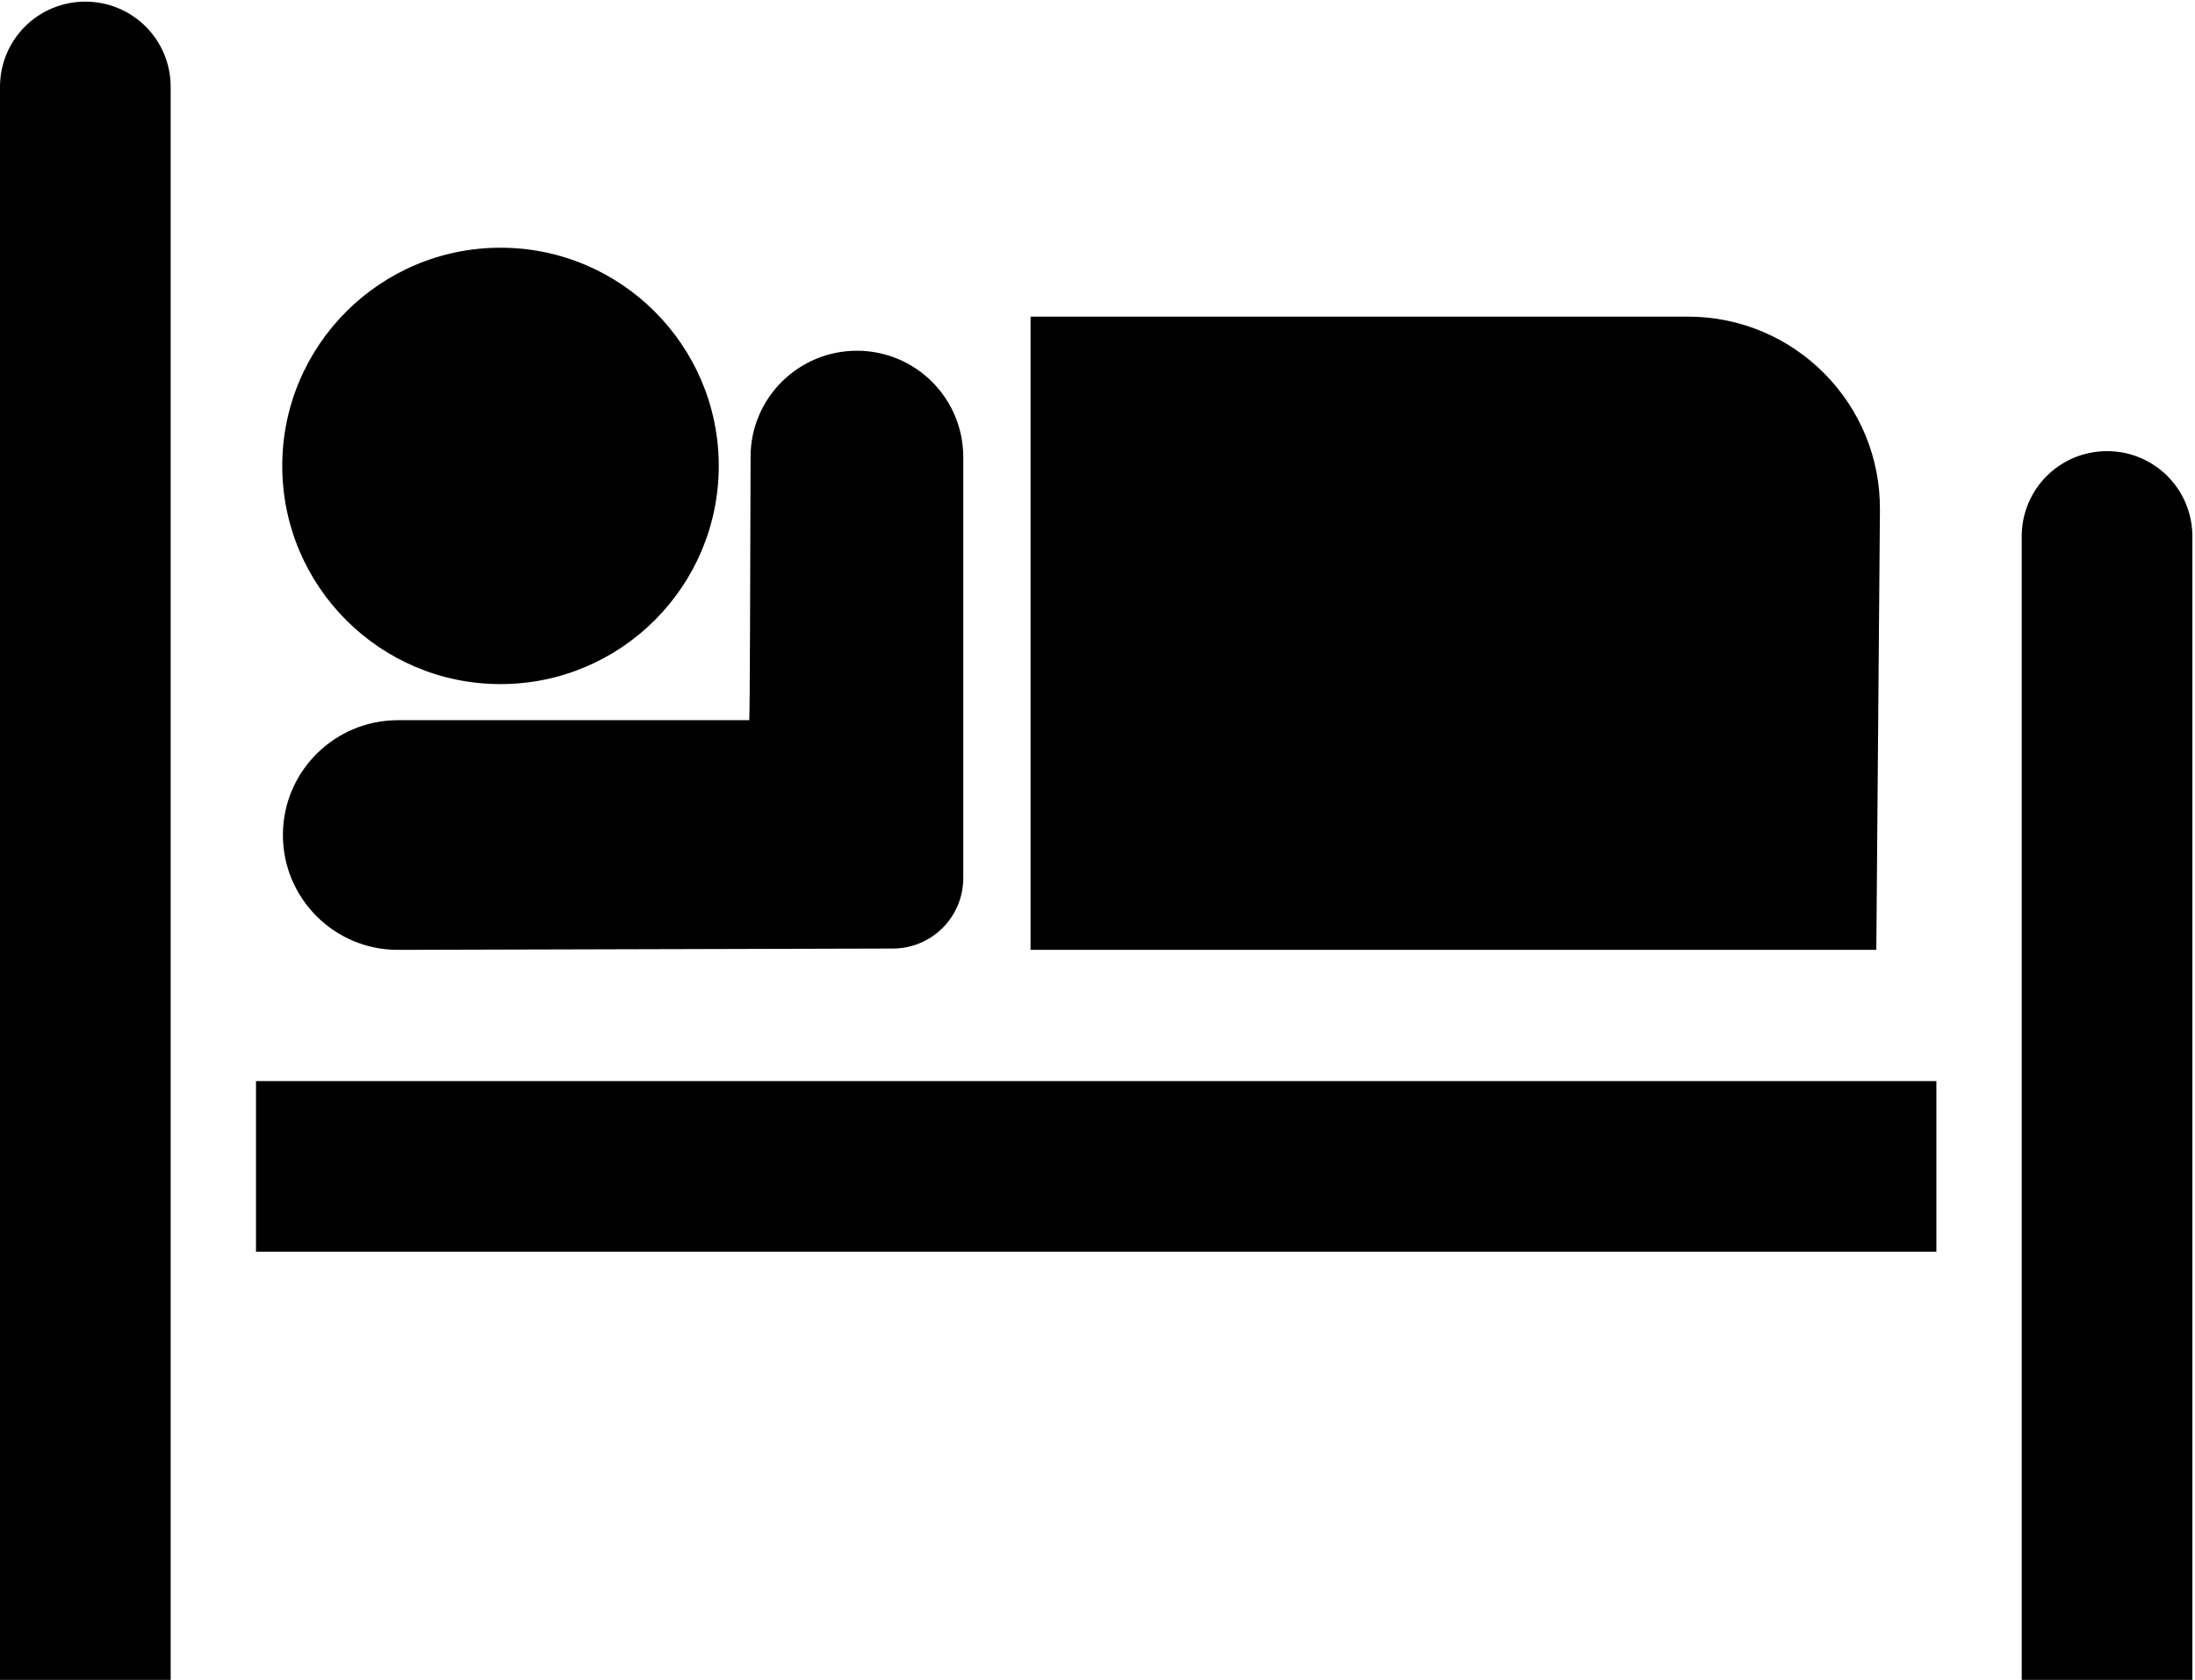 <?xml version="1.0" encoding="utf-8"?>
<!-- Generator: Adobe Illustrator 21.1.0, SVG Export Plug-In . SVG Version: 6.00 Build 0)  -->
<svg version="1.1" id="Layer_1" xmlns="http://www.w3.org/2000/svg" xmlns:xlink="http://www.w3.org/1999/xlink" x="0px" y="0px"
	 viewBox="0 0 668.8 512" style="enable-background:new 0 0 668.8 512;" xml:space="preserve">
<g>
	<g>
		<path d="M86.2,254.3L86.2,254.3c-0.1,19.4,15.6,35.2,35,35.2l150.8-0.4c11.9,0,21.5-9.6,21.5-21.5V139.3
			c0-17.9-14.5-32.4-32.4-32.4s-32.4,14.5-32.4,32.3c-0.1,32-0.2,76.7-0.4,80.3H121.1C101.9,219.6,86.3,235.1,86.2,254.3z
			 M152.5,208.5c36.7,0,66.5-29.8,66.5-66.5s-29.8-66.5-66.5-66.5S86,105.3,86,142S115.8,208.5,152.5,208.5z M572.8,155.5
			c0.3-32.5-26-59-58.5-59H314v193h257.7L572.8,155.5z M26,0.5L26,0.5c-14.4,0-26,11.6-26,26v486h52v-486C52,12.1,40.4,0.5,26,0.5z
			 M78,381.5h512v-52H78V381.5z M642,137.5L642,137.5c-14.4,0-26,11.6-26,26v349h52v-349C668,149.1,656.4,137.5,642,137.5z"/>
	</g>
</g>
</svg>
